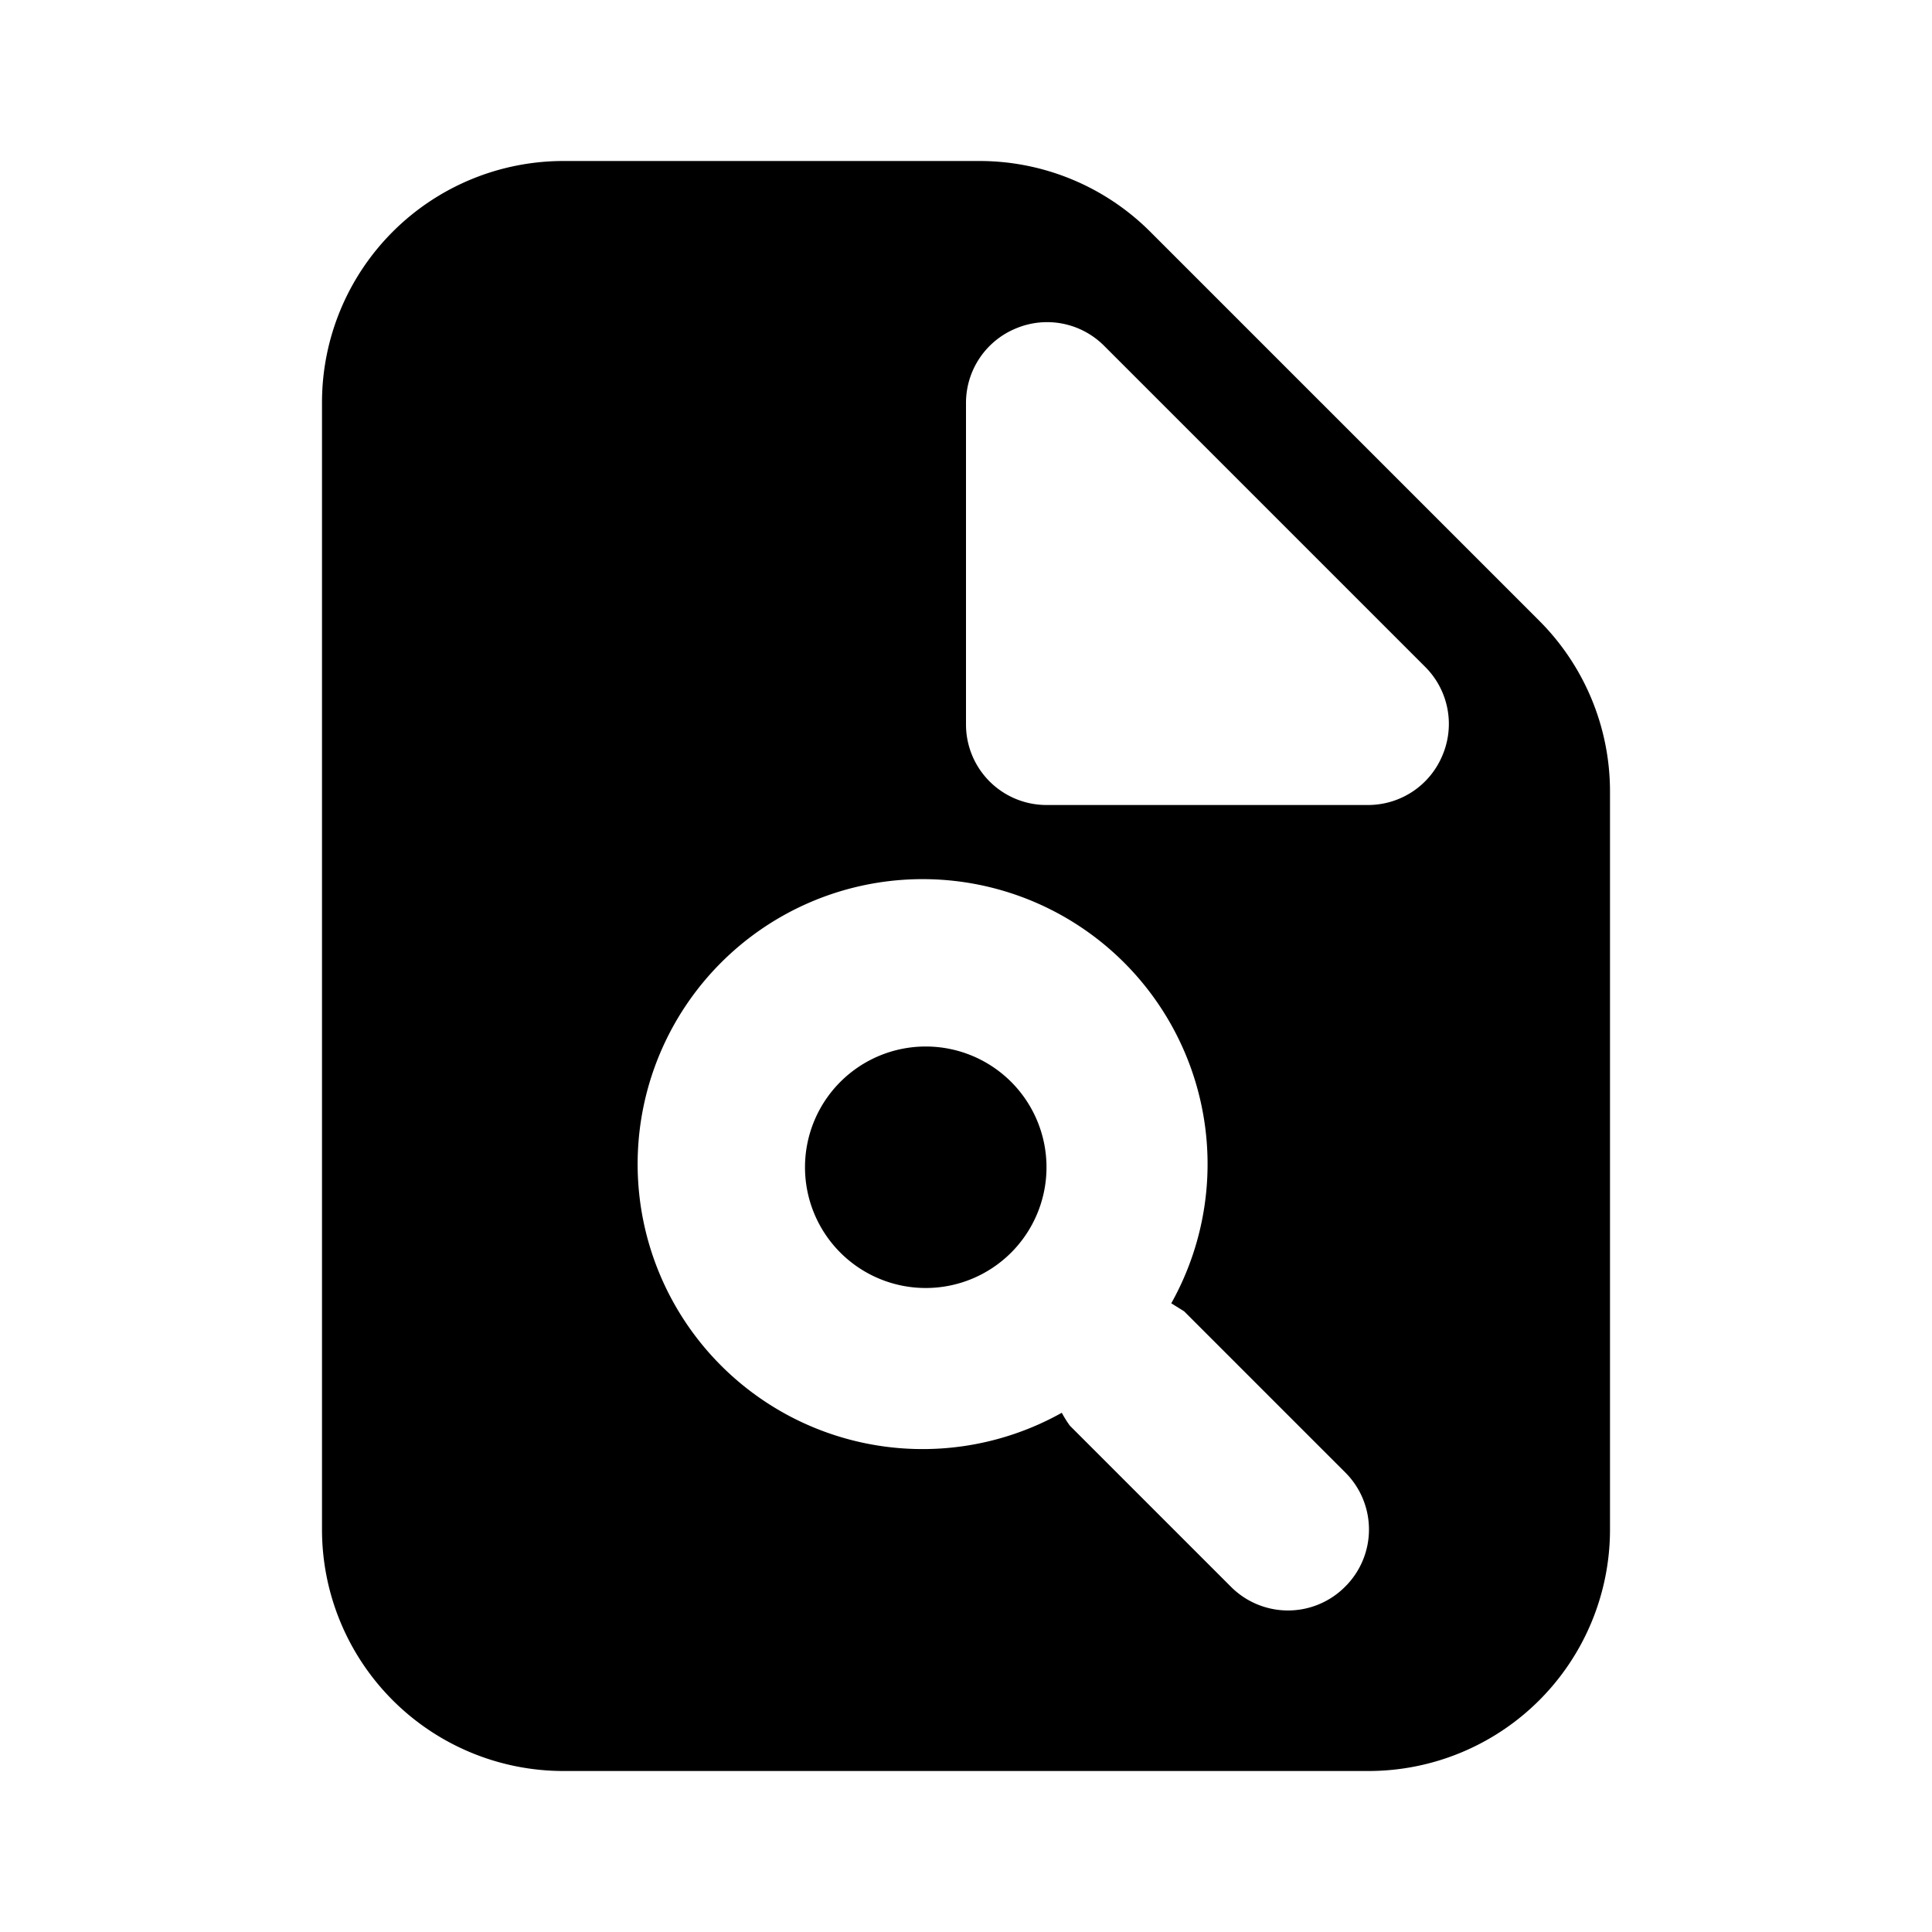 <svg id="Layer_1" data-name="Layer 1" xmlns="http://www.w3.org/2000/svg" viewBox="0 0 24 24"><title>Search Document copy</title><path d="M20,9.83a3,3,0,0,0-.88-2.12L14.29,2.88A3,3,0,0,0,12.17,2H7A3,3,0,0,0,4,5V19a3,3,0,0,0,3,3H17a3,3,0,0,0,3-3Zm-3.29,9.88a1,1,0,0,1-1.42,0l-2-2a1.4,1.4,0,0,1-.1-.16,3.54,3.54,0,1,1,1.36-1.36l.16.1,2,2A1,1,0,0,1,16.71,19.71ZM17.92,9.38A1,1,0,0,1,17,10H13a1,1,0,0,1-1-1V5a1,1,0,0,1,.62-.92,1,1,0,0,1,1.09.21l4,4A1,1,0,0,1,17.92,9.38ZM13,14.5A1.5,1.5,0,1,1,11.5,13,1.5,1.5,0,0,1,13,14.5Z"/></svg>